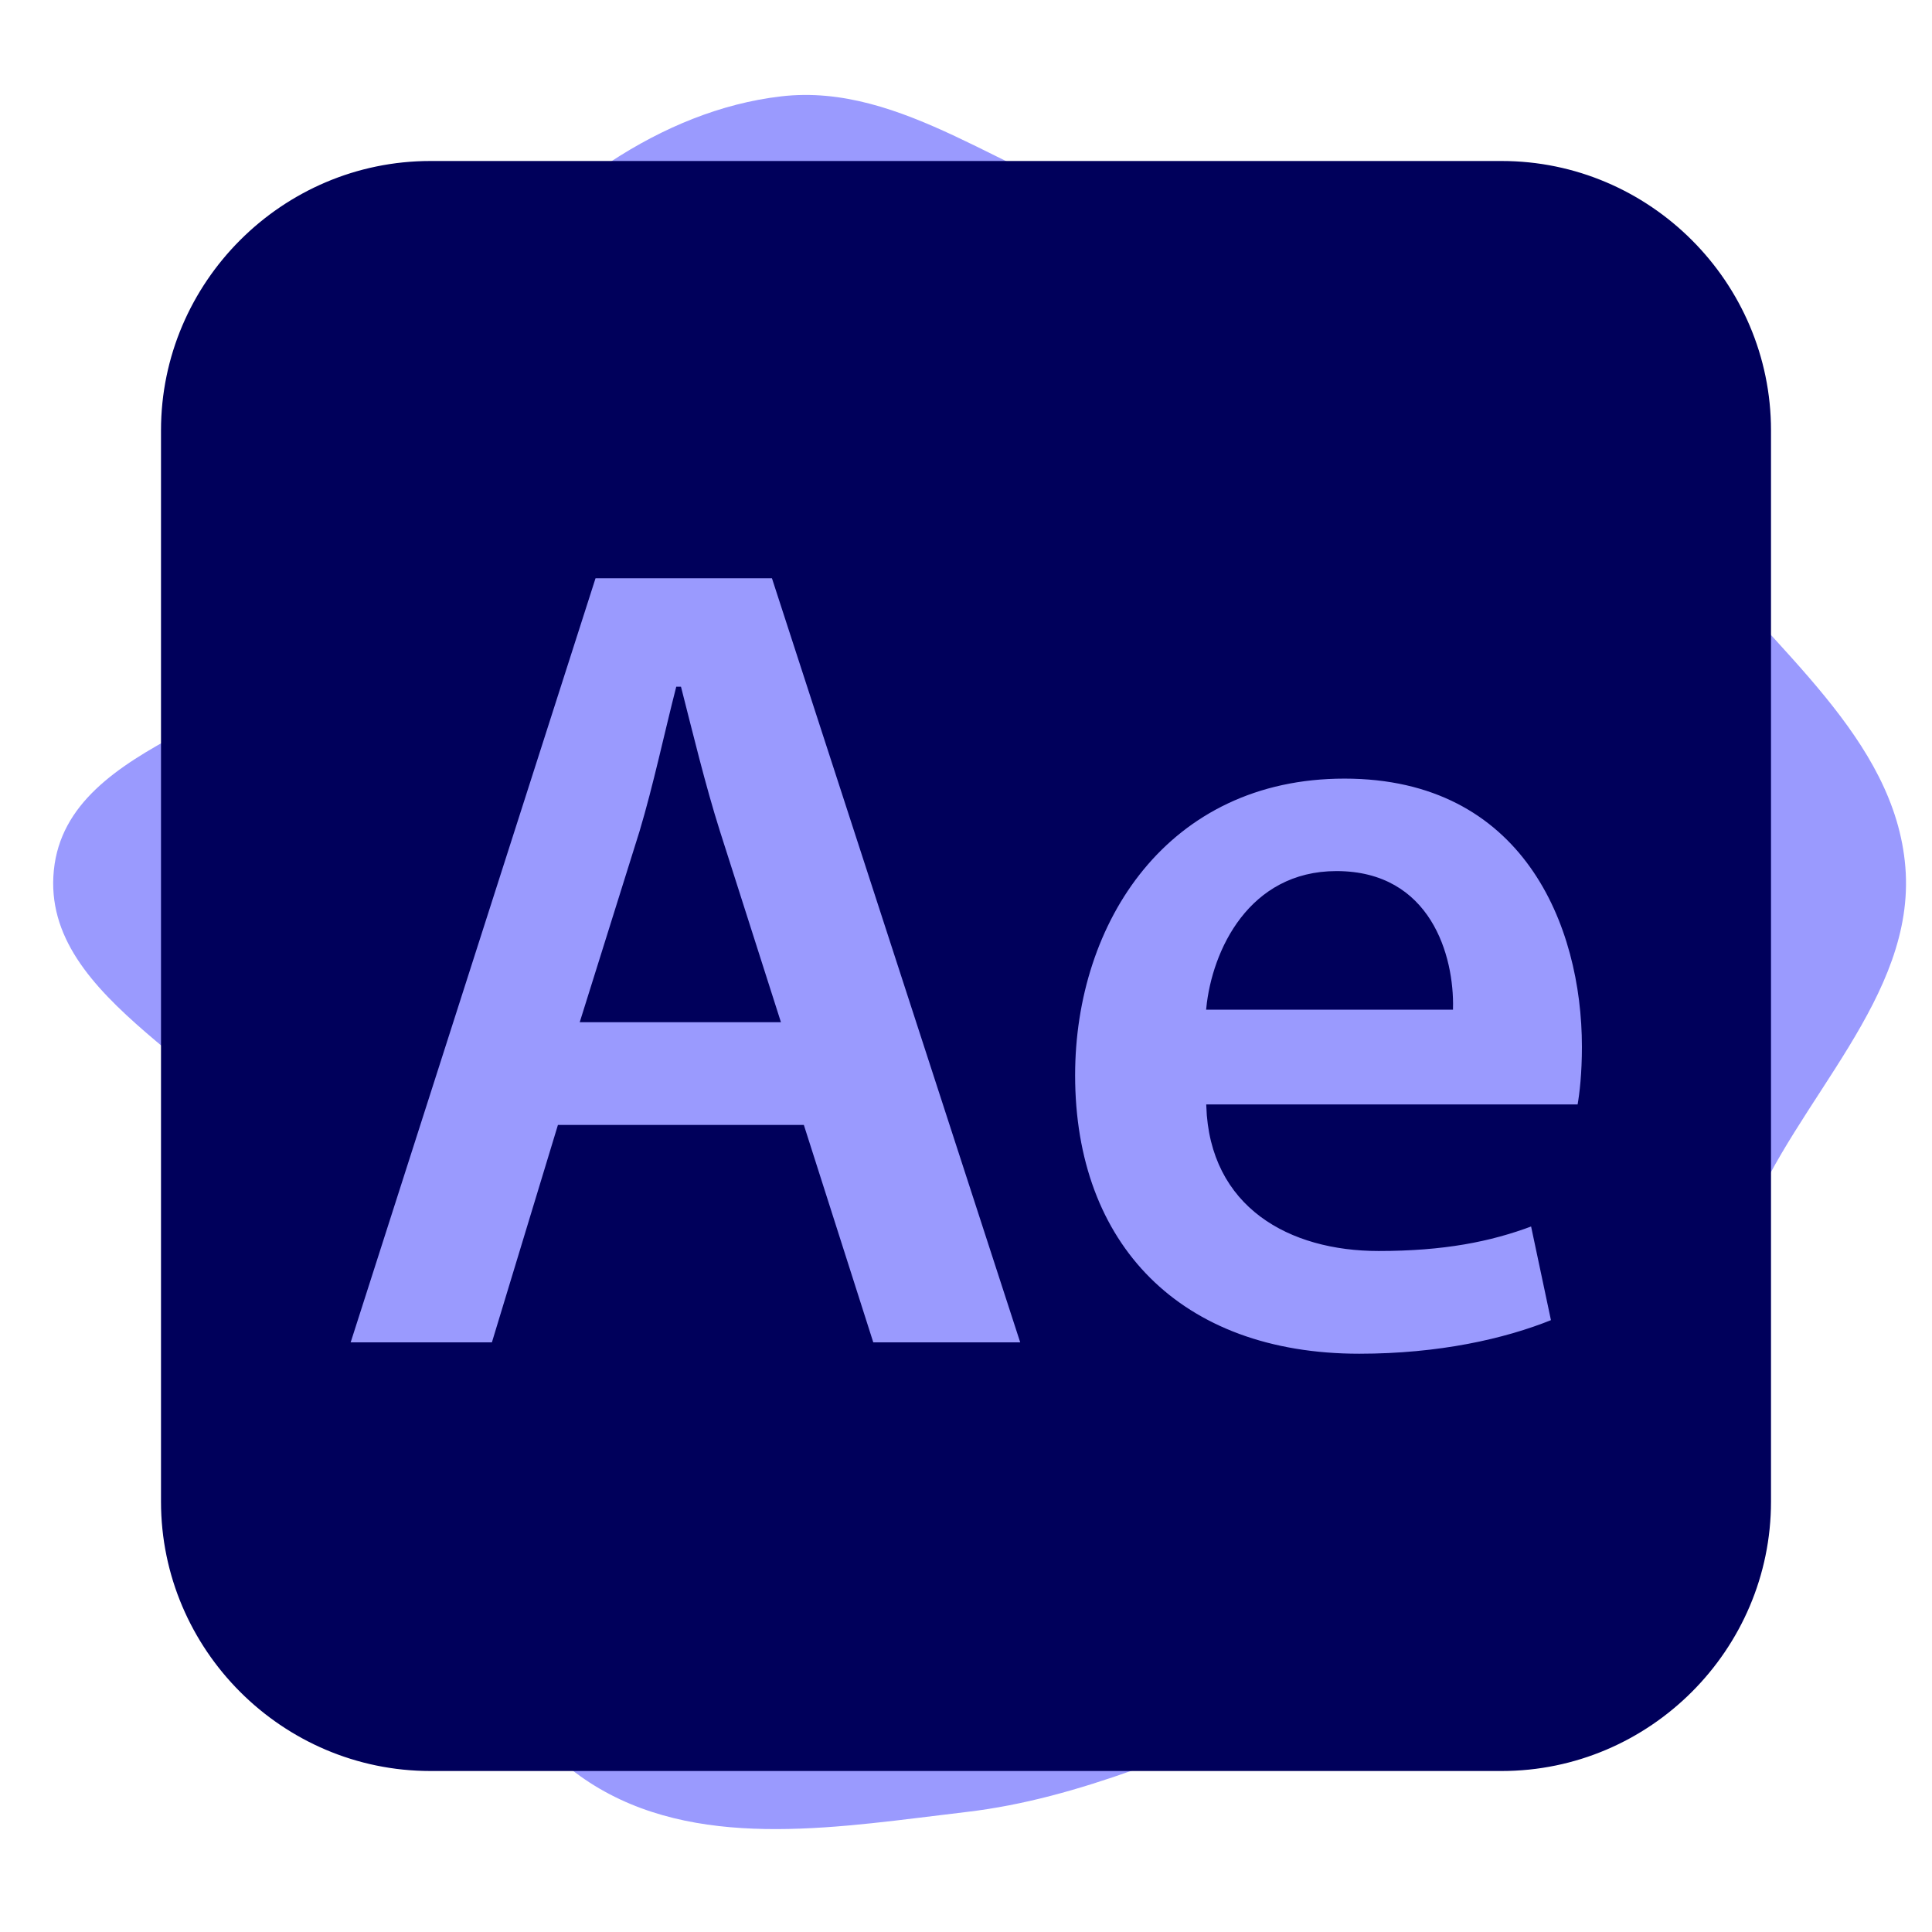 <!DOCTYPE svg PUBLIC "-//W3C//DTD SVG 1.1//EN" "http://www.w3.org/Graphics/SVG/1.1/DTD/svg11.dtd">
<!-- Uploaded to: SVG Repo, www.svgrepo.com, Transformed by: SVG Repo Mixer Tools -->
<svg fill="#00005B" version="1.1" xmlns="http://www.w3.org/2000/svg" xmlns:xlink="http://www.w3.org/1999/xlink" width="800px" height="800px" viewBox="-51.2 -51.2 614.40 614.40" enable-background="new 0 0 512 512" xml:space="preserve" stroke="#00005B">
<g id="SVGRepo_bgCarrier" stroke-width="0">
<path transform="translate(-51.2, -51.2), scale(19.2)" d="M16,30.013C17.92,29.789,19.658,28.96,21.467,28.28C23.363,27.567,25.603,27.371,26.98,25.887C28.358,24.401,28.206,22.092,28.954,20.209C29.75,18.205,31.732,16.514,31.559,14.365C31.387,12.223,29.356,10.75,28.055,9.04C26.871,7.486,25.889,5.698,24.206,4.706C22.557,3.734,20.502,4.008,18.657,3.498C16.699,2.958,14.956,1.361,12.938,1.596C10.928,1.83,9.119,3.196,7.833,4.759C6.603,6.253,7.019,8.591,5.889,10.163C4.599,11.957,1.116,12.213,0.892,14.412C0.668,16.615,3.848,17.664,4.929,19.597C5.78,21.12,5.764,22.955,6.543,24.516C7.465,26.365,8.146,28.588,9.933,29.627C11.704,30.657,13.965,30.251,16,30.013" fill="#9A9AFE" strokewidth="0"/>
</g>
<g id="SVGRepo_tracerCarrier" stroke-linecap="round" stroke-linejoin="round"/>
<g id="SVGRepo_iconCarrier"> <g id="2069a460dcf28295e231f3111e02fda7"> <path display="inline" d="M177.275,213.286l19.188,60.088h-62.624l18.822-60.088c4.346-14.48,7.963-31.493,11.585-45.611h0.724 C168.588,181.793,172.572,198.444,177.275,213.286z M373.819,226.316c-27.513,0-39.095,24.978-40.907,43.074h77.465 C410.743,253.104,403.503,226.316,373.819,226.316z M511.5,85.667v340.667c0,46.842-38.325,85.167-85.167,85.167H85.667 C38.825,511.5,0.5,473.175,0.5,426.333V85.667C0.5,38.825,38.825,0.5,85.667,0.5h340.667C473.175,0.5,511.5,38.825,511.5,85.667z M273.928,376.182l-79.274-243.981h-56.834L59.63,376.182h45.973l20.997-69.14h77.465l22.082,69.14H273.928z M452.37,281.699 c0-38.73-18.826-85.79-76.019-85.79c-56.469,0-86.151,45.973-86.151,94.84c0,53.936,33.663,89.051,90.859,89.051 c25.338,0,46.334-4.708,61.538-10.862l-6.517-30.765c-13.395,5.064-28.236,7.959-48.871,7.959 c-28.232,0-53.208-13.752-54.298-45.61h118.011C451.646,296.541,452.37,290.025,452.37,281.699z"> </path> </g> </g>
</svg>